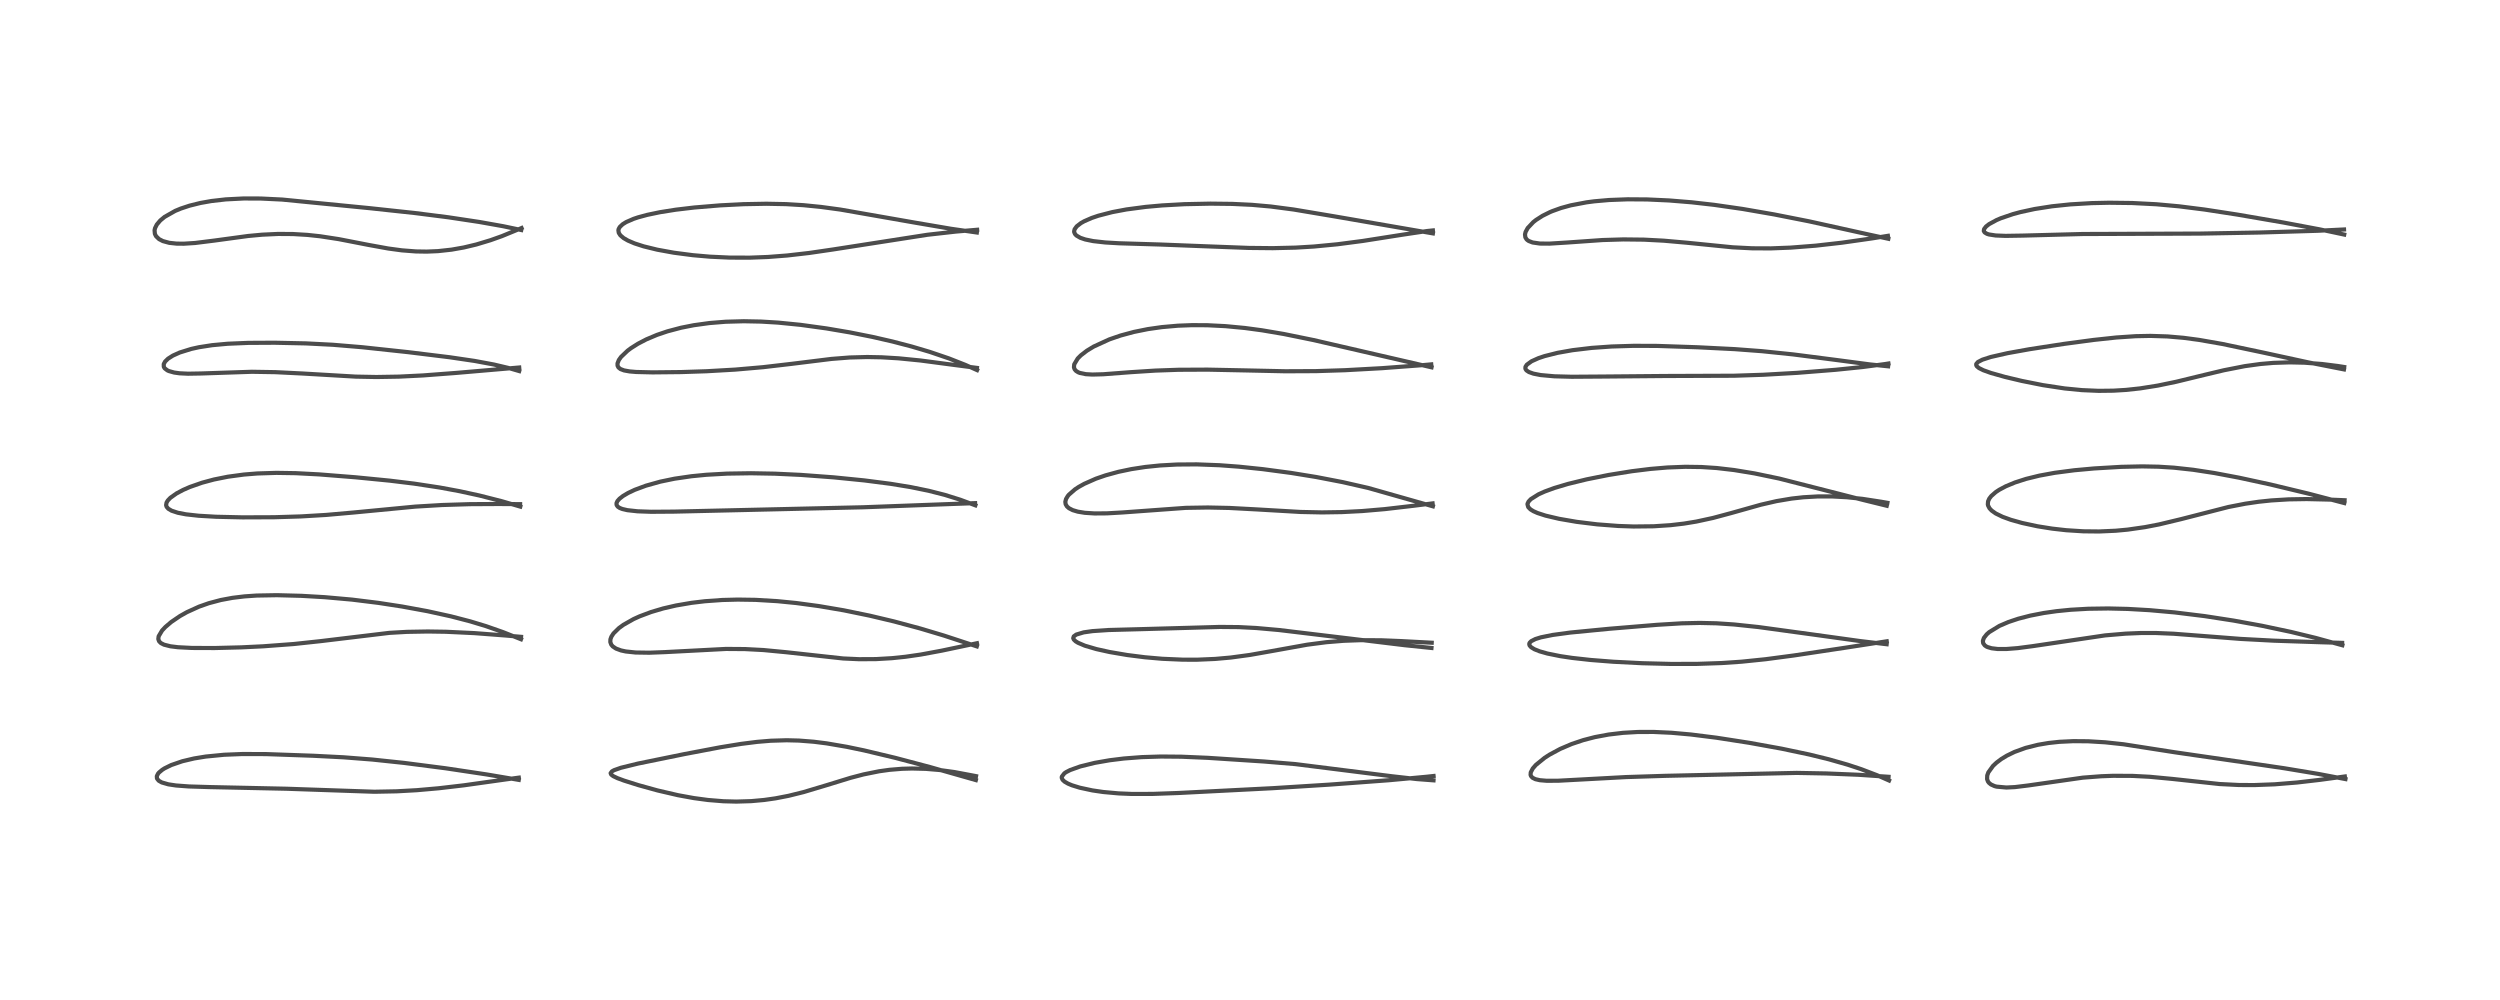 <?xml version="1.0" encoding="utf-8" standalone="no"?>
<!DOCTYPE svg PUBLIC "-//W3C//DTD SVG 1.1//EN"
  "http://www.w3.org/Graphics/SVG/1.1/DTD/svg11.dtd">
<!-- Created with matplotlib (https://matplotlib.org/) -->
<svg height="288pt" version="1.1" viewBox="0 0 720 288" width="720pt" xmlns="http://www.w3.org/2000/svg" xmlns:xlink="http://www.w3.org/1999/xlink">
 <defs>
  <style type="text/css">
*{stroke-linecap:butt;stroke-linejoin:round;}
  </style>
 </defs>
 <g id="figure_1">
  <g id="patch_1">
   <path d="M 0 288 
L 720 288 
L 720 0 
L 0 0 
z
" style="fill:#ffffff;"/>
  </g>
  <g id="axes_1">
   <g id="line2d_1">
    <path clip-path="url(#pc29aa63bd5)" d="M 149.399 224.605 
L 140.189 223.042 
L 128.336 221.264 
L 116.318 219.71 
L 107.206 218.746 
L 98.925 218.101 
L 90.198 217.656 
L 76.61 217.179 
L 69.82 217.158 
L 64.528 217.37 
L 59.218 217.892 
L 55.89 218.439 
L 52.516 219.236 
L 49.309 220.338 
L 47.368 221.297 
L 46.72 221.711 
L 45.812 222.469 
L 45.52 222.81 
L 45.162 223.534 
L 45.208 224.213 
L 45.711 224.846 
L 46.597 225.346 
L 48.484 225.888 
L 50.669 226.217 
L 54.41 226.499 
L 60.362 226.678 
L 82.506 227.156 
L 107.807 228.024 
L 114.241 227.897 
L 120.031 227.576 
L 126.332 227.022 
L 133.557 226.176 
L 145.632 224.476 
L 149.416 223.96 
L 149.416 223.96 
" style="fill:none;stroke:#000000;stroke-linecap:square;stroke-opacity:0.7;stroke-width:1.2;"/>
   </g>
   <g id="line2d_2">
    <path clip-path="url(#pc29aa63bd5)" d="M 150.047 184.103 
L 144.889 182.056 
L 139.981 180.334 
L 135.425 178.952 
L 129.851 177.501 
L 123.114 176.021 
L 115.828 174.682 
L 108.986 173.629 
L 101.374 172.688 
L 93.523 171.988 
L 86.808 171.599 
L 79.74 171.413 
L 73.92 171.518 
L 70.409 171.759 
L 66.962 172.177 
L 63.601 172.803 
L 60.127 173.726 
L 57.328 174.711 
L 53.809 176.312 
L 51.816 177.434 
L 49.312 179.139 
L 47.636 180.566 
L 46.67 181.6 
L 45.69 183.252 
L 45.592 184.054 
L 45.823 184.697 
L 46.328 185.203 
L 47.227 185.662 
L 49.087 186.133 
L 51.275 186.403 
L 55.286 186.608 
L 61.831 186.633 
L 69.478 186.438 
L 75.748 186.138 
L 84.617 185.477 
L 92.309 184.65 
L 112.15 182.263 
L 117.16 181.977 
L 123.213 181.867 
L 128.42 181.949 
L 136.611 182.337 
L 145.552 183.021 
L 150.066 183.408 
L 150.066 183.408 
" style="fill:none;stroke:#000000;stroke-linecap:square;stroke-opacity:0.7;stroke-width:1.2;"/>
   </g>
   <g id="line2d_3">
    <path clip-path="url(#pc29aa63bd5)" d="M 149.847 145.903 
L 144.501 144.345 
L 138.079 142.709 
L 132.388 141.47 
L 126.673 140.41 
L 119.297 139.287 
L 112.275 138.43 
L 102.391 137.458 
L 91.91 136.626 
L 85.178 136.274 
L 79.609 136.186 
L 74.129 136.356 
L 70.24 136.669 
L 65.63 137.293 
L 61.633 138.095 
L 58.22 139.012 
L 54.67 140.253 
L 52.743 141.095 
L 50.859 142.095 
L 49.076 143.358 
L 48.336 144.128 
L 47.961 144.754 
L 47.84 145.503 
L 47.985 145.957 
L 48.468 146.519 
L 49.42 147.083 
L 51.214 147.675 
L 53.551 148.126 
L 57.202 148.534 
L 62.213 148.826 
L 69.856 149 
L 78.944 148.964 
L 86.66 148.73 
L 93.92 148.299 
L 101.95 147.59 
L 119.595 145.904 
L 127.309 145.445 
L 135.352 145.197 
L 143.624 145.15 
L 149.794 145.196 
L 149.794 145.196 
" style="fill:none;stroke:#000000;stroke-linecap:square;stroke-opacity:0.7;stroke-width:1.2;"/>
   </g>
   <g id="line2d_4">
    <path clip-path="url(#pc29aa63bd5)" d="M 149.53 106.869 
L 146.507 105.99 
L 142.221 104.976 
L 136.696 103.951 
L 129.423 102.878 
L 117.535 101.419 
L 104.278 99.995 
L 95.858 99.293 
L 88.089 98.896 
L 79.108 98.706 
L 71.521 98.748 
L 65.585 98.997 
L 61.092 99.411 
L 57.312 99.999 
L 55.082 100.491 
L 51.763 101.523 
L 49.788 102.413 
L 48.408 103.291 
L 47.549 104.125 
L 47.156 104.866 
L 47.176 105.647 
L 47.438 106.084 
L 48.197 106.661 
L 48.628 106.861 
L 50.165 107.294 
L 51.731 107.509 
L 54.146 107.626 
L 57.908 107.561 
L 72.557 107.071 
L 79.327 107.183 
L 87.181 107.573 
L 102.464 108.467 
L 108.384 108.579 
L 114.892 108.469 
L 121.828 108.125 
L 131.391 107.398 
L 149.531 105.84 
L 149.531 105.84 
" style="fill:none;stroke:#000000;stroke-linecap:square;stroke-opacity:0.7;stroke-width:1.2;"/>
   </g>
   <g id="line2d_5">
    <path clip-path="url(#pc29aa63bd5)" d="M 150.115 66.245 
L 144.895 65.147 
L 138.02 63.922 
L 129.126 62.58 
L 119.521 61.358 
L 106.435 59.949 
L 81.264 57.473 
L 75.088 57.174 
L 70.163 57.16 
L 65.043 57.42 
L 60.883 57.894 
L 57.714 58.457 
L 54.596 59.23 
L 52.057 60.073 
L 50.458 60.737 
L 47.414 62.46 
L 46.156 63.499 
L 45.16 64.679 
L 44.648 65.715 
L 44.514 66.323 
L 44.606 67.351 
L 44.942 68.029 
L 45.8 68.858 
L 46.902 69.432 
L 48.751 69.936 
L 50.856 70.163 
L 52.945 70.185 
L 56.175 69.979 
L 61.737 69.284 
L 71.457 67.963 
L 75.506 67.588 
L 80.106 67.373 
L 84.406 67.403 
L 88.53 67.651 
L 92.191 68.043 
L 97.552 68.868 
L 106.162 70.543 
L 111.824 71.571 
L 115.754 72.102 
L 119.809 72.414 
L 122.9 72.462 
L 126.144 72.324 
L 130.044 71.899 
L 133.584 71.272 
L 137.157 70.418 
L 141.259 69.181 
L 144.556 68.005 
L 149.926 65.798 
L 150.208 65.674 
L 150.208 65.674 
" style="fill:none;stroke:#000000;stroke-linecap:square;stroke-opacity:0.7;stroke-width:1.2;"/>
   </g>
   <g id="line2d_6">
    <path clip-path="url(#pc29aa63bd5)" d="M 281.043 224.667 
L 267.849 220.914 
L 257.806 218.255 
L 248.841 216.116 
L 243.86 215.079 
L 238.064 214.087 
L 234.356 213.619 
L 230.088 213.284 
L 226.556 213.193 
L 221.974 213.332 
L 218.096 213.654 
L 213.506 214.231 
L 207.474 215.21 
L 197.062 217.187 
L 183.741 219.908 
L 178.823 221.118 
L 176.863 221.808 
L 176.246 222.152 
L 175.861 222.666 
L 176.014 223.07 
L 176.6 223.524 
L 177.831 224.112 
L 179.702 224.807 
L 183.847 226.117 
L 189.377 227.648 
L 195.276 229.018 
L 199.829 229.85 
L 203.905 230.398 
L 208.347 230.76 
L 212.072 230.858 
L 216.358 230.726 
L 220.082 230.389 
L 223.357 229.921 
L 227.08 229.198 
L 231.436 228.117 
L 237.974 226.158 
L 244.961 224.011 
L 248.704 223.029 
L 253.195 222.123 
L 256.208 221.704 
L 259.774 221.41 
L 262.66 221.328 
L 266.632 221.43 
L 270.58 221.761 
L 274.882 222.355 
L 280.708 223.45 
L 281.1 223.528 
L 281.1 223.528 
" style="fill:none;stroke:#000000;stroke-linecap:square;stroke-opacity:0.7;stroke-width:1.2;"/>
   </g>
   <g id="line2d_7">
    <path clip-path="url(#pc29aa63bd5)" d="M 281.318 186.154 
L 271.801 183.028 
L 264.988 180.992 
L 257.499 178.979 
L 250.494 177.314 
L 243.008 175.775 
L 235.859 174.555 
L 229.332 173.674 
L 223.927 173.137 
L 217.61 172.76 
L 212.475 172.681 
L 208.02 172.796 
L 203.045 173.151 
L 199.198 173.609 
L 194.706 174.377 
L 191.037 175.223 
L 187.565 176.247 
L 184.218 177.501 
L 182.467 178.296 
L 179.556 179.941 
L 178.256 180.886 
L 176.686 182.426 
L 176.072 183.374 
L 175.802 184.129 
L 175.773 184.926 
L 176.048 185.657 
L 176.473 186.165 
L 177.417 186.795 
L 178.864 187.328 
L 180.22 187.621 
L 183.04 187.921 
L 186.975 187.982 
L 191.463 187.811 
L 209.091 186.893 
L 214.586 186.935 
L 219.868 187.212 
L 226.451 187.841 
L 242.81 189.639 
L 247.402 189.848 
L 252.282 189.822 
L 256.811 189.558 
L 260.77 189.147 
L 265.184 188.511 
L 271.207 187.391 
L 281.361 185.252 
L 281.361 185.252 
" style="fill:none;stroke:#000000;stroke-linecap:square;stroke-opacity:0.7;stroke-width:1.2;"/>
   </g>
   <g id="line2d_8">
    <path clip-path="url(#pc29aa63bd5)" d="M 280.903 145.536 
L 276.572 143.926 
L 272.087 142.523 
L 267.436 141.339 
L 262.248 140.278 
L 256.491 139.336 
L 248.916 138.359 
L 240.07 137.474 
L 230.571 136.766 
L 223.212 136.42 
L 216.294 136.294 
L 209.401 136.401 
L 203.414 136.735 
L 199.148 137.153 
L 194.262 137.867 
L 190.186 138.71 
L 186.03 139.872 
L 182.822 141.064 
L 180.88 141.984 
L 179.429 142.845 
L 178.435 143.616 
L 177.84 144.281 
L 177.556 144.882 
L 177.573 145.427 
L 177.915 145.924 
L 178.478 146.295 
L 179.226 146.59 
L 180.692 146.932 
L 183.619 147.255 
L 187.528 147.394 
L 194.115 147.347 
L 248.54 146.095 
L 274.257 145.142 
L 280.826 144.905 
L 280.826 144.905 
" style="fill:none;stroke:#000000;stroke-linecap:square;stroke-opacity:0.7;stroke-width:1.2;"/>
   </g>
   <g id="line2d_9">
    <path clip-path="url(#pc29aa63bd5)" d="M 281.401 106.593 
L 277.983 105.069 
L 273.308 103.229 
L 267.786 101.348 
L 262.569 99.799 
L 257.006 98.345 
L 251.235 97.022 
L 244.717 95.723 
L 238.037 94.587 
L 230.557 93.555 
L 224.095 92.911 
L 219.209 92.616 
L 214.227 92.515 
L 208.981 92.661 
L 204.321 93.038 
L 199.803 93.663 
L 196.176 94.38 
L 192.213 95.429 
L 189.236 96.437 
L 186.151 97.737 
L 183.718 99.004 
L 181.693 100.291 
L 180.741 101.004 
L 178.865 102.791 
L 178.225 103.691 
L 177.843 104.663 
L 177.853 105.306 
L 178.118 105.828 
L 178.692 106.286 
L 179.726 106.68 
L 181.328 106.969 
L 183.213 107.129 
L 187.928 107.244 
L 196.12 107.158 
L 203.475 106.917 
L 211.766 106.443 
L 219.751 105.748 
L 228.027 104.782 
L 239.458 103.369 
L 244.731 102.956 
L 249.748 102.82 
L 253.895 102.902 
L 258.791 103.195 
L 265.118 103.823 
L 274.099 105.011 
L 281.363 105.956 
L 281.363 105.956 
" style="fill:none;stroke:#000000;stroke-linecap:square;stroke-opacity:0.7;stroke-width:1.2;"/>
   </g>
   <g id="line2d_10">
    <path clip-path="url(#pc29aa63bd5)" d="M 281.33 66.96 
L 273.853 65.882 
L 263.572 64.129 
L 242.011 60.352 
L 236.521 59.607 
L 231.406 59.093 
L 226.423 58.791 
L 220.706 58.679 
L 214.162 58.802 
L 207.374 59.146 
L 199.926 59.763 
L 194.61 60.394 
L 190.123 61.104 
L 186.418 61.876 
L 183.773 62.594 
L 182.462 63.034 
L 180.334 63.961 
L 179.334 64.582 
L 178.502 65.367 
L 178.174 65.953 
L 178.093 66.297 
L 178.2 67.051 
L 178.66 67.765 
L 179.609 68.572 
L 180.834 69.28 
L 182.736 70.095 
L 185.371 70.949 
L 189.299 71.911 
L 194.075 72.781 
L 199.551 73.495 
L 204.463 73.924 
L 210.156 74.189 
L 215.963 74.207 
L 221.171 74.008 
L 226.693 73.583 
L 233.023 72.857 
L 239.919 71.848 
L 267.102 67.612 
L 275.265 66.694 
L 281.416 66.17 
L 281.416 66.17 
" style="fill:none;stroke:#000000;stroke-linecap:square;stroke-opacity:0.7;stroke-width:1.2;"/>
   </g>
   <g id="line2d_11">
    <path clip-path="url(#pc29aa63bd5)" d="M 412.853 224.738 
L 408.028 224.37 
L 400.919 223.567 
L 373.077 220.062 
L 364.076 219.314 
L 347.834 218.254 
L 340.273 217.932 
L 334.369 217.879 
L 328.857 218.05 
L 323.691 218.446 
L 319.562 218.956 
L 315.302 219.701 
L 311.13 220.728 
L 308.2 221.776 
L 307.034 222.378 
L 306.532 222.724 
L 305.802 223.672 
L 305.778 224.016 
L 306.025 224.577 
L 306.605 225.118 
L 307.579 225.682 
L 308.73 226.164 
L 310.966 226.856 
L 314.623 227.641 
L 317.744 228.098 
L 322.173 228.499 
L 325.889 228.653 
L 331.935 228.646 
L 339.385 228.382 
L 366.453 227.003 
L 382.942 225.967 
L 399.974 224.708 
L 410.74 223.715 
L 412.871 223.486 
L 412.871 223.486 
" style="fill:none;stroke:#000000;stroke-linecap:square;stroke-opacity:0.7;stroke-width:1.2;"/>
   </g>
   <g id="line2d_12">
    <path clip-path="url(#pc29aa63bd5)" d="M 412.264 186.614 
L 404.451 185.808 
L 389.259 183.966 
L 368.35 181.448 
L 361.825 180.866 
L 356.776 180.605 
L 351.309 180.556 
L 342.379 180.812 
L 328.77 181.19 
L 319.254 181.444 
L 314.701 181.751 
L 312.099 182.119 
L 309.951 182.762 
L 309.246 183.282 
L 309.092 183.795 
L 309.264 184.199 
L 309.788 184.702 
L 310.458 185.117 
L 312.435 185.958 
L 315.747 186.935 
L 319.567 187.782 
L 324.632 188.645 
L 329.737 189.292 
L 334.732 189.729 
L 340.703 189.989 
L 344.865 189.99 
L 349.957 189.772 
L 354.435 189.373 
L 359.945 188.626 
L 366.287 187.504 
L 376.48 185.67 
L 381.985 184.953 
L 386.955 184.548 
L 391.994 184.366 
L 397.84 184.403 
L 403.467 184.632 
L 412.332 185.104 
L 412.332 185.104 
" style="fill:none;stroke:#000000;stroke-linecap:square;stroke-opacity:0.7;stroke-width:1.2;"/>
   </g>
   <g id="line2d_13">
    <path clip-path="url(#pc29aa63bd5)" d="M 412.672 145.818 
L 394.067 140.533 
L 386.697 138.853 
L 379.074 137.38 
L 371.829 136.203 
L 363.665 135.114 
L 356.769 134.398 
L 351.248 133.987 
L 344.646 133.738 
L 338.967 133.782 
L 334.056 134.053 
L 329.843 134.488 
L 325.83 135.104 
L 322.109 135.883 
L 318.425 136.893 
L 315.627 137.86 
L 312.251 139.352 
L 310.623 140.263 
L 309.614 140.93 
L 307.847 142.466 
L 307.516 142.868 
L 307.019 143.702 
L 306.813 144.515 
L 306.904 145.21 
L 307.28 145.852 
L 307.855 146.36 
L 308.935 146.919 
L 310.4 147.358 
L 312.432 147.69 
L 315.241 147.87 
L 318.803 147.842 
L 323.233 147.591 
L 341.502 146.263 
L 347.874 146.158 
L 354.073 146.291 
L 361.98 146.712 
L 374.565 147.444 
L 380.719 147.573 
L 386.404 147.484 
L 392.318 147.181 
L 398.817 146.625 
L 406.802 145.696 
L 412.587 144.978 
L 412.587 144.978 
" style="fill:none;stroke:#000000;stroke-linecap:square;stroke-opacity:0.7;stroke-width:1.2;"/>
   </g>
   <g id="line2d_14">
    <path clip-path="url(#pc29aa63bd5)" d="M 412.283 105.786 
L 378.281 97.936 
L 369.745 96.193 
L 363.444 95.123 
L 358.556 94.465 
L 352.959 93.931 
L 347.71 93.668 
L 343.321 93.644 
L 339.263 93.798 
L 334.614 94.206 
L 330.618 94.777 
L 326.582 95.591 
L 322.721 96.632 
L 319.474 97.751 
L 314.994 99.805 
L 313.015 101.007 
L 311.273 102.351 
L 310.383 103.248 
L 309.376 104.928 
L 309.298 105.794 
L 309.501 106.366 
L 309.903 106.829 
L 310.508 107.21 
L 311 107.408 
L 312.719 107.763 
L 314.616 107.871 
L 317.736 107.785 
L 325.608 107.189 
L 332.731 106.73 
L 339.424 106.495 
L 347.762 106.454 
L 358.53 106.674 
L 370.137 106.924 
L 379.04 106.883 
L 387.356 106.618 
L 397.932 106.039 
L 409.879 105.147 
L 412.194 104.938 
L 412.194 104.938 
" style="fill:none;stroke:#000000;stroke-linecap:square;stroke-opacity:0.7;stroke-width:1.2;"/>
   </g>
   <g id="line2d_15">
    <path clip-path="url(#pc29aa63bd5)" d="M 412.677 67.217 
L 384.314 62.315 
L 372.571 60.341 
L 365.986 59.475 
L 360.548 58.992 
L 354.886 58.723 
L 348.607 58.648 
L 341.135 58.804 
L 334.695 59.16 
L 329.965 59.584 
L 324.415 60.319 
L 320.351 61.083 
L 316.324 62.126 
L 314.411 62.775 
L 312.237 63.725 
L 311.299 64.257 
L 310.097 65.186 
L 309.487 66.027 
L 309.35 66.63 
L 309.371 66.857 
L 309.614 67.413 
L 310.005 67.827 
L 311.128 68.485 
L 312.547 68.967 
L 314.84 69.438 
L 318.323 69.83 
L 322.304 70.063 
L 334.094 70.418 
L 346.993 70.922 
L 359.63 71.4 
L 366.564 71.471 
L 373.124 71.314 
L 378.4 70.999 
L 385.186 70.348 
L 392.5 69.389 
L 403.968 67.584 
L 411.006 66.535 
L 412.672 66.361 
L 412.672 66.361 
" style="fill:none;stroke:#000000;stroke-linecap:square;stroke-opacity:0.7;stroke-width:1.2;"/>
   </g>
   <g id="line2d_16">
    <path clip-path="url(#pc29aa63bd5)" d="M 544.048 224.786 
L 540.58 223.26 
L 536.037 221.522 
L 532.119 220.228 
L 526.686 218.677 
L 521.085 217.301 
L 513.106 215.617 
L 503.783 213.928 
L 494.329 212.458 
L 486.955 211.533 
L 481.403 211.038 
L 476.236 210.798 
L 471.684 210.812 
L 467.45 211.054 
L 463.273 211.548 
L 459.318 212.289 
L 456.02 213.143 
L 452.663 214.268 
L 449.341 215.686 
L 446.268 217.339 
L 444.884 218.231 
L 442.338 220.293 
L 441.447 221.315 
L 440.855 222.442 
L 440.806 223.163 
L 440.931 223.514 
L 441.371 223.997 
L 442.203 224.407 
L 443.469 224.697 
L 445.46 224.865 
L 448.782 224.848 
L 455.331 224.497 
L 468.314 223.796 
L 479.571 223.441 
L 517.451 222.596 
L 525.994 222.754 
L 535.21 223.133 
L 543.908 223.715 
L 543.908 223.715 
" style="fill:none;stroke:#000000;stroke-linecap:square;stroke-opacity:0.7;stroke-width:1.2;"/>
   </g>
   <g id="line2d_17">
    <path clip-path="url(#pc29aa63bd5)" d="M 543.351 185.536 
L 535.787 184.636 
L 522.32 182.767 
L 506.401 180.586 
L 499.42 179.848 
L 494.339 179.51 
L 489.523 179.401 
L 484.343 179.516 
L 477.319 179.941 
L 463.433 181.089 
L 452.208 182.179 
L 447.143 182.868 
L 443.793 183.549 
L 442.193 184.047 
L 440.989 184.657 
L 440.526 185.132 
L 440.417 185.466 
L 440.514 185.89 
L 440.96 186.399 
L 441.901 186.977 
L 443.392 187.577 
L 445.63 188.215 
L 449.407 188.978 
L 452.837 189.487 
L 458.092 190.07 
L 464.62 190.582 
L 472.918 191.004 
L 481.236 191.213 
L 488.742 191.199 
L 495.864 190.956 
L 501.595 190.564 
L 508.46 189.859 
L 516.605 188.78 
L 531.535 186.528 
L 543.377 184.695 
L 543.377 184.695 
" style="fill:none;stroke:#000000;stroke-linecap:square;stroke-opacity:0.7;stroke-width:1.2;"/>
   </g>
   <g id="line2d_18">
    <path clip-path="url(#pc29aa63bd5)" d="M 543.377 145.657 
L 536.569 143.986 
L 512.416 137.824 
L 505.292 136.339 
L 499.421 135.372 
L 494.441 134.794 
L 490.029 134.504 
L 485.371 134.437 
L 480.242 134.633 
L 475.267 135.055 
L 469.924 135.717 
L 463.261 136.792 
L 456.943 138.058 
L 451.529 139.382 
L 447.616 140.554 
L 444.863 141.566 
L 443.095 142.363 
L 440.872 143.76 
L 440.223 144.454 
L 439.941 145.049 
L 439.91 145.229 
L 440.131 146.049 
L 440.782 146.708 
L 441.632 147.227 
L 442.802 147.746 
L 445.128 148.503 
L 449.024 149.42 
L 454.093 150.292 
L 459.976 151.013 
L 466.033 151.477 
L 470.478 151.631 
L 476.257 151.568 
L 481.128 151.247 
L 484.966 150.798 
L 488.545 150.211 
L 493.354 149.167 
L 498.655 147.742 
L 507.14 145.354 
L 511.624 144.324 
L 515.979 143.588 
L 519.37 143.21 
L 523.515 142.974 
L 527.678 142.976 
L 531.837 143.198 
L 536.368 143.669 
L 541.807 144.504 
L 543.578 144.818 
L 543.578 144.818 
" style="fill:none;stroke:#000000;stroke-linecap:square;stroke-opacity:0.7;stroke-width:1.2;"/>
   </g>
   <g id="line2d_19">
    <path clip-path="url(#pc29aa63bd5)" d="M 543.774 105.494 
L 538.571 104.958 
L 528.473 103.624 
L 516.452 102.074 
L 507.437 101.14 
L 499.646 100.554 
L 488.936 100.015 
L 477.337 99.624 
L 470.545 99.596 
L 464.135 99.79 
L 458.397 100.196 
L 452.864 100.856 
L 448.587 101.615 
L 444.848 102.556 
L 443.088 103.147 
L 441.084 104.048 
L 439.72 105.041 
L 439.321 105.671 
L 439.316 106.212 
L 439.61 106.666 
L 440.334 107.15 
L 441.625 107.61 
L 443.712 108.018 
L 447.645 108.374 
L 452.67 108.508 
L 461.575 108.446 
L 479.614 108.286 
L 499.39 108.21 
L 507.781 107.934 
L 517.653 107.375 
L 528.687 106.496 
L 536.415 105.705 
L 542.859 104.855 
L 543.872 104.69 
L 543.872 104.69 
" style="fill:none;stroke:#000000;stroke-linecap:square;stroke-opacity:0.7;stroke-width:1.2;"/>
   </g>
   <g id="line2d_20">
    <path clip-path="url(#pc29aa63bd5)" d="M 543.837 68.766 
L 538.556 67.622 
L 520.966 63.734 
L 510.943 61.752 
L 501.864 60.177 
L 493.677 58.996 
L 487.219 58.264 
L 480.698 57.731 
L 474.364 57.439 
L 468.779 57.4 
L 463.415 57.602 
L 459.146 57.978 
L 456.924 58.27 
L 452.386 59.134 
L 449.577 59.904 
L 447.04 60.815 
L 446.414 61.08 
L 444.262 62.144 
L 442.367 63.355 
L 441.584 63.973 
L 439.993 65.655 
L 439.37 66.794 
L 439.2 67.515 
L 439.301 68.348 
L 439.639 68.905 
L 439.865 69.123 
L 440.285 69.411 
L 441.402 69.839 
L 443.504 70.141 
L 446.243 70.164 
L 451.382 69.844 
L 461.548 69.13 
L 467.56 68.95 
L 473.457 69.018 
L 479.17 69.317 
L 485.775 69.9 
L 498.999 71.225 
L 504.634 71.512 
L 509.979 71.535 
L 515.719 71.314 
L 522.908 70.752 
L 530.418 69.903 
L 539.25 68.642 
L 543.722 67.918 
L 543.722 67.918 
" style="fill:none;stroke:#000000;stroke-linecap:square;stroke-opacity:0.7;stroke-width:1.2;"/>
   </g>
   <g id="line2d_21">
    <path clip-path="url(#pc29aa63bd5)" d="M 675.491 224.375 
L 667.585 222.872 
L 657.895 221.26 
L 646.084 219.526 
L 626.364 216.658 
L 611.58 214.351 
L 606.304 213.784 
L 601.39 213.487 
L 597.13 213.451 
L 593.088 213.647 
L 590.004 213.979 
L 586.927 214.5 
L 583.366 215.398 
L 580.174 216.559 
L 577.976 217.627 
L 576.383 218.597 
L 574.999 219.638 
L 573.998 220.574 
L 572.642 222.449 
L 572.321 223.34 
L 572.283 224.389 
L 572.537 225.076 
L 572.806 225.441 
L 573.378 225.917 
L 574.415 226.389 
L 575.021 226.552 
L 577.835 226.806 
L 580.305 226.682 
L 584.088 226.218 
L 599.871 223.962 
L 605.17 223.558 
L 608.549 223.432 
L 614.174 223.457 
L 619.135 223.715 
L 625.643 224.331 
L 639.237 225.801 
L 644.82 226.08 
L 649.176 226.104 
L 655.107 225.882 
L 661.544 225.361 
L 668.109 224.6 
L 675.314 223.624 
L 675.314 223.624 
" style="fill:none;stroke:#000000;stroke-linecap:square;stroke-opacity:0.7;stroke-width:1.2;"/>
   </g>
   <g id="line2d_22">
    <path clip-path="url(#pc29aa63bd5)" d="M 674.599 185.836 
L 666.903 183.717 
L 659.835 182 
L 651.446 180.222 
L 643.26 178.725 
L 634.945 177.44 
L 626.316 176.377 
L 619.083 175.729 
L 612.845 175.372 
L 607.195 175.238 
L 601.393 175.322 
L 596.315 175.614 
L 592.289 176.017 
L 588.603 176.544 
L 584.733 177.297 
L 581.264 178.194 
L 578.471 179.124 
L 575.839 180.252 
L 572.889 182.057 
L 572.167 182.698 
L 571.368 183.715 
L 571.072 184.557 
L 571.143 185.221 
L 571.615 185.879 
L 572.104 186.209 
L 572.414 186.356 
L 573.581 186.702 
L 575.369 186.916 
L 577.808 186.917 
L 581.105 186.655 
L 585.383 186.094 
L 606.26 182.994 
L 612.184 182.488 
L 616.573 182.306 
L 620.935 182.305 
L 625.993 182.513 
L 633.91 183.122 
L 645.293 184.005 
L 654.891 184.515 
L 668.327 184.963 
L 674.535 185.148 
L 674.535 185.148 
" style="fill:none;stroke:#000000;stroke-linecap:square;stroke-opacity:0.7;stroke-width:1.2;"/>
   </g>
   <g id="line2d_23">
    <path clip-path="url(#pc29aa63bd5)" d="M 675.161 144.881 
L 664.842 142.169 
L 653.886 139.533 
L 644.805 137.565 
L 637.765 136.236 
L 631.638 135.296 
L 626.097 134.691 
L 621.661 134.412 
L 616.988 134.318 
L 610.893 134.452 
L 603.1 134.912 
L 597.415 135.432 
L 591.777 136.168 
L 587.351 136.979 
L 583.513 137.923 
L 580.317 138.951 
L 577.675 140.049 
L 575.78 141.06 
L 574.783 141.721 
L 573.493 142.848 
L 572.917 143.596 
L 572.563 144.387 
L 572.495 145.251 
L 572.573 145.608 
L 572.978 146.388 
L 573.588 147.041 
L 574.761 147.874 
L 576.719 148.832 
L 579.111 149.7 
L 582.345 150.611 
L 586.786 151.567 
L 591.006 152.242 
L 595.071 152.702 
L 599.994 153.016 
L 604.545 153.063 
L 609.316 152.852 
L 612.768 152.53 
L 617.776 151.812 
L 621.81 151.031 
L 628.136 149.515 
L 641.802 146.012 
L 646.663 145.067 
L 650.518 144.503 
L 654.094 144.126 
L 659.122 143.815 
L 664.334 143.729 
L 670.841 143.882 
L 675.241 144.068 
L 675.241 144.068 
" style="fill:none;stroke:#000000;stroke-linecap:square;stroke-opacity:0.7;stroke-width:1.2;"/>
   </g>
   <g id="line2d_24">
    <path clip-path="url(#pc29aa63bd5)" d="M 675.065 106.388 
L 664.833 104.374 
L 651.581 101.495 
L 640.049 99.064 
L 633.321 97.887 
L 628.826 97.29 
L 624.218 96.892 
L 619.315 96.736 
L 615.074 96.822 
L 609.504 97.197 
L 602.916 97.904 
L 594.349 99.054 
L 584.512 100.569 
L 578.207 101.704 
L 573.358 102.808 
L 570.932 103.589 
L 569.642 104.258 
L 569.163 104.826 
L 569.149 105.164 
L 569.325 105.493 
L 569.936 106 
L 571.214 106.635 
L 573.38 107.41 
L 577.479 108.566 
L 582.268 109.704 
L 588.351 110.918 
L 594.608 111.868 
L 599.593 112.356 
L 604.427 112.564 
L 608.659 112.514 
L 612.263 112.295 
L 616.365 111.855 
L 621.451 111.046 
L 626.772 109.941 
L 634.915 107.96 
L 640.453 106.638 
L 646.522 105.446 
L 651.003 104.829 
L 654.73 104.509 
L 659.454 104.357 
L 663.673 104.453 
L 668.757 104.837 
L 673.283 105.408 
L 675.128 105.697 
L 675.128 105.697 
" style="fill:none;stroke:#000000;stroke-linecap:square;stroke-opacity:0.7;stroke-width:1.2;"/>
   </g>
   <g id="line2d_25">
    <path clip-path="url(#pc29aa63bd5)" d="M 675.134 67.559 
L 668.061 66.055 
L 657.567 64.078 
L 644.3 61.793 
L 634.922 60.35 
L 627.542 59.417 
L 621.027 58.825 
L 614.059 58.469 
L 607.445 58.388 
L 602.418 58.497 
L 596.247 58.86 
L 590.984 59.41 
L 585.99 60.192 
L 581.926 61.071 
L 579.731 61.665 
L 576.233 62.858 
L 575.027 63.372 
L 572.853 64.553 
L 571.968 65.247 
L 571.413 65.973 
L 571.331 66.508 
L 571.569 66.932 
L 572.235 67.336 
L 572.816 67.522 
L 574.748 67.819 
L 577.607 67.932 
L 582.536 67.851 
L 599.854 67.394 
L 614.178 67.342 
L 633.71 67.273 
L 650.749 66.966 
L 667.497 66.462 
L 675.078 66.089 
L 675.078 66.089 
" style="fill:none;stroke:#000000;stroke-linecap:square;stroke-opacity:0.7;stroke-width:1.2;"/>
   </g>
  </g>
 </g>
 <defs>
  <clipPath id="pc29aa63bd5">
   <rect height="262.08" width="694.08" x="12.96" y="12.96"/>
  </clipPath>
 </defs>
</svg>
